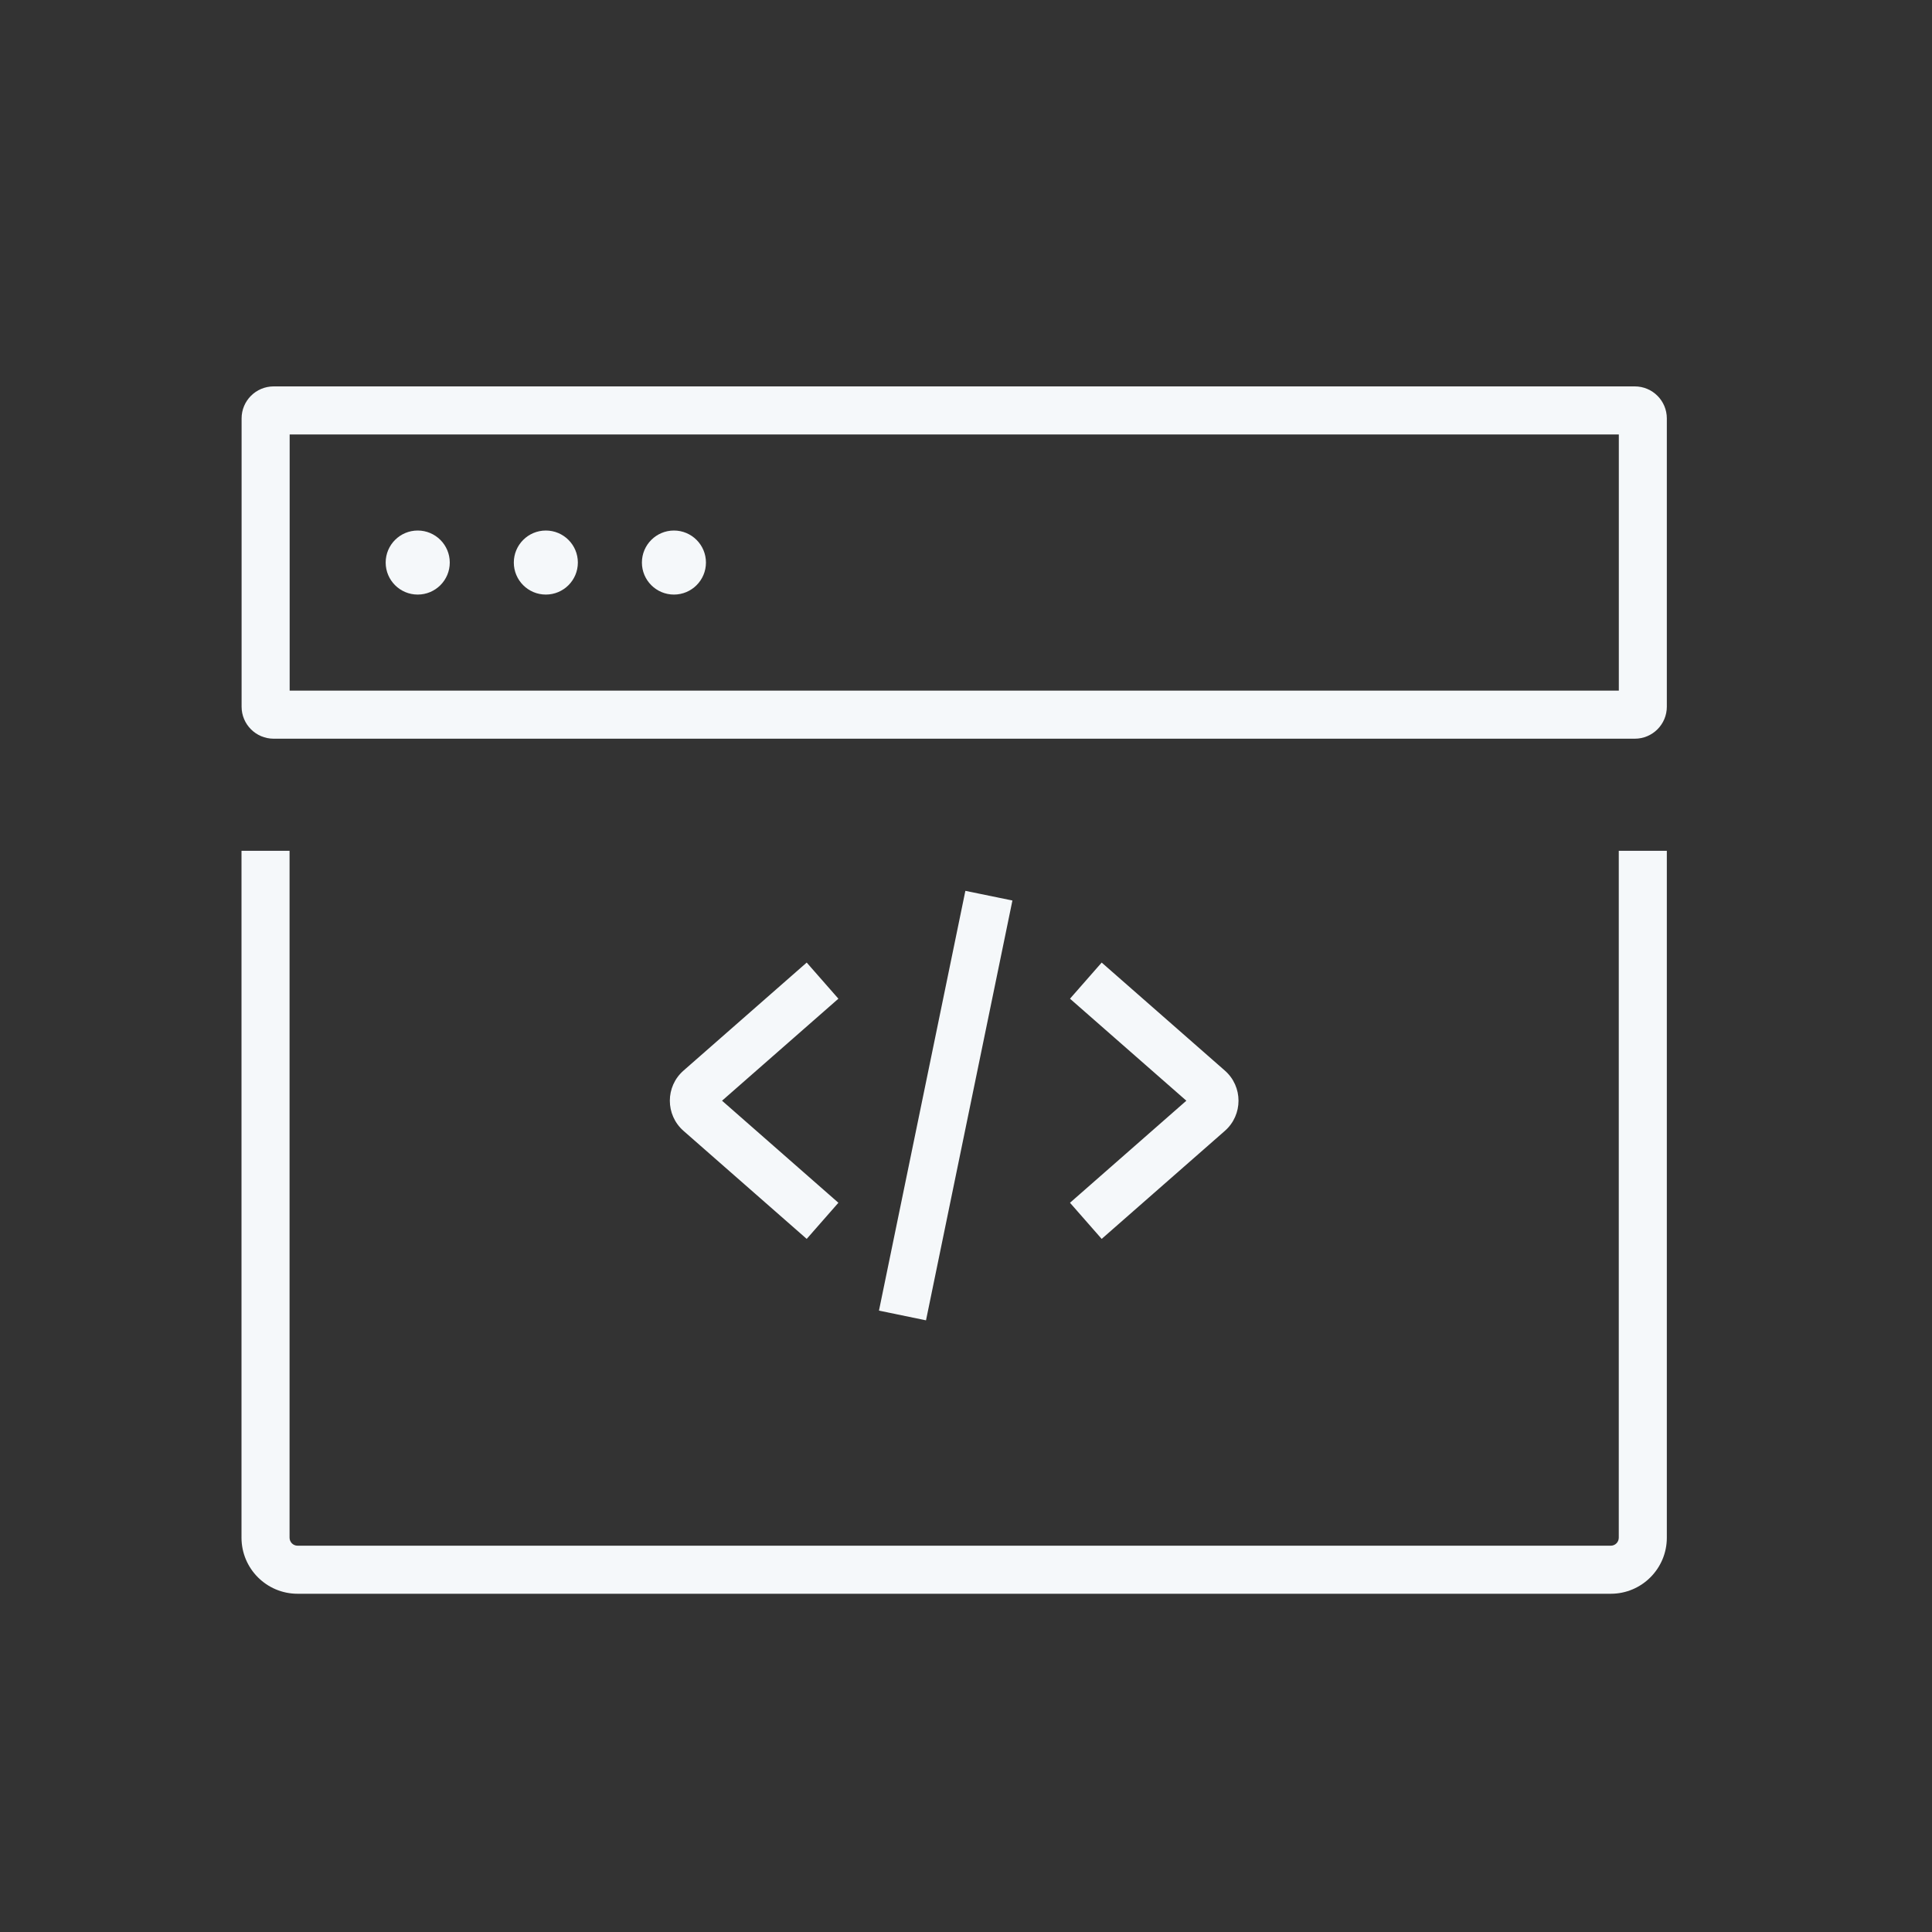 <svg width="40" height="40" viewBox="0 0 40 40" fill="none" xmlns="http://www.w3.org/2000/svg" xmlns:xlink="http://www.w3.org/1999/xlink">
	<rect x="0" y="0" width="40" height="40" fill="#333333" stroke="none"/>
	<desc>
			Created with Pixso.
	</desc>
	<defs>
		<clipPath id="clip1506_4704">
			<rect width="40" height="40" fill="white" fill-opacity="0"/>
		</clipPath>
	</defs>
	<g clip-path="url(#clip1506_4704)">
		<path d="M5 31.836L5 17.615L5.995 17.615L5.995 31.836C5.995 31.928 6.069 32.002 6.161 32.002L33.35 32.002C33.441 32.002 33.515 31.928 33.515 31.836L33.515 17.615L34.51 17.615L34.51 31.836C34.51 32.477 33.99 32.997 33.35 32.997L6.161 32.997C5.52 32.997 5 32.477 5 31.836Z" fill="#F5F8FA" fill-opacity="1" fill-rule="evenodd"/>
		<path d="M5.997 8.995L5.997 14.299L33.516 14.299L33.516 8.995L5.997 8.995ZM5.666 8C5.299 8 5.002 8.297 5.002 8.663L5.002 14.631C5.002 14.997 5.299 15.294 5.666 15.294L33.847 15.294C34.213 15.294 34.51 14.997 34.51 14.631L34.51 8.663C34.51 8.297 34.213 8 33.847 8L5.666 8Z" fill="#F5F8FA" fill-opacity="1" fill-rule="evenodd"/>
		<path d="M9.312 11.647C9.312 12.013 9.015 12.31 8.648 12.31C8.282 12.31 7.985 12.013 7.985 11.647C7.985 11.281 8.282 10.984 8.648 10.984C9.015 10.984 9.312 11.281 9.312 11.647Z" fill="#F5F8FA" fill-opacity="1" fill-rule="nonzero"/>
		<path d="M11.964 11.647C11.964 12.013 11.667 12.31 11.301 12.31C10.935 12.31 10.638 12.013 10.638 11.647C10.638 11.281 10.935 10.984 11.301 10.984C11.667 10.984 11.964 11.281 11.964 11.647Z" fill="#F5F8FA" fill-opacity="1" fill-rule="nonzero"/>
		<path d="M14.616 11.647C14.616 12.013 14.319 12.31 13.953 12.31C13.587 12.31 13.29 12.013 13.29 11.647C13.29 11.281 13.587 10.984 13.953 10.984C14.319 10.984 14.616 11.281 14.616 11.647Z" fill="#F5F8FA" fill-opacity="1" fill-rule="nonzero"/>
		<path d="M18.198 27.135L19.987 18.444L20.961 18.644L19.172 27.336L18.198 27.135Z" fill="#F5F8FA" fill-opacity="1" fill-rule="evenodd"/>
		<path d="M14.151 22.166L16.702 19.929L17.358 20.677L14.949 22.789L17.358 24.902L16.702 25.65L14.151 23.413C13.774 23.082 13.774 22.496 14.151 22.166Z" fill="#F5F8FA" fill-opacity="1" fill-rule="evenodd"/>
		<path d="M25.36 22.166L22.809 19.929L22.153 20.677L24.562 22.789L22.153 24.902L22.809 25.65L25.36 23.413C25.736 23.082 25.736 22.496 25.36 22.166Z" fill="#F5F8FA" fill-opacity="1" fill-rule="evenodd"/>
	</g>
</svg>
